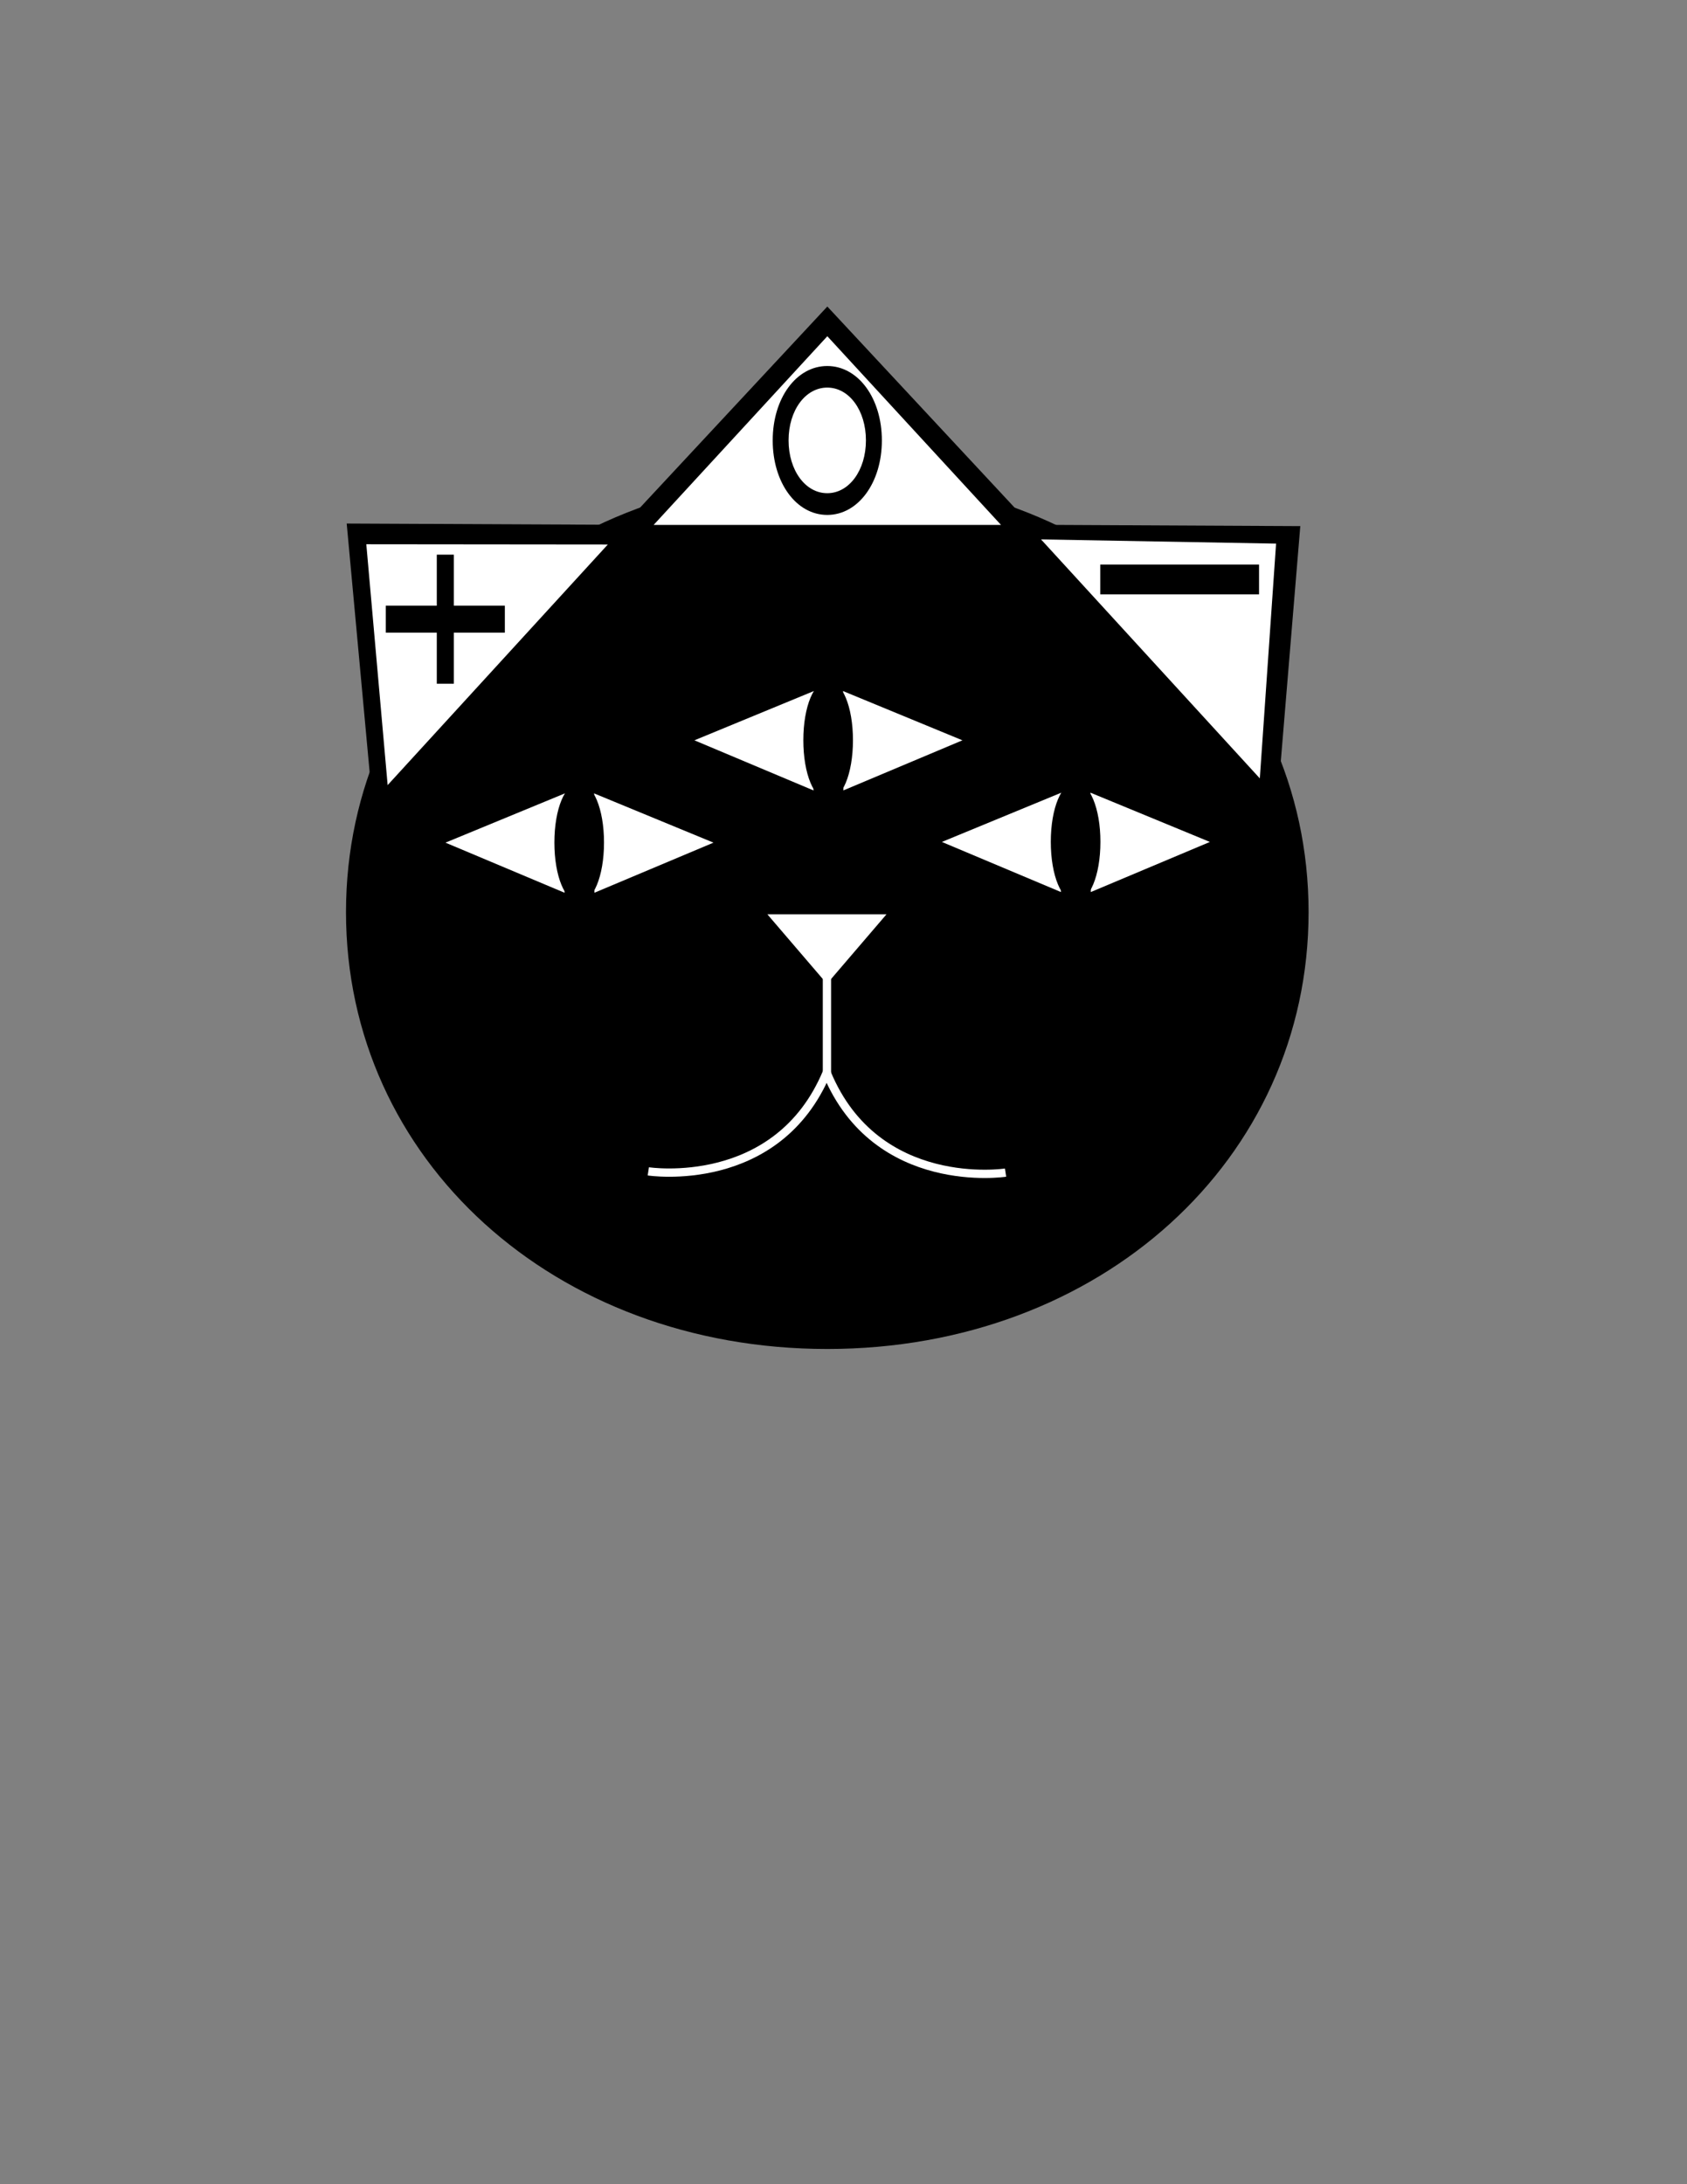 <?xml version="1.0" encoding="UTF-8"?>

<svg version="1.2" baseProfile="tiny" width="215.9mm" height="279.4mm" viewBox="0 0 21590 27940" preserveAspectRatio="xMidYMid" fill-rule="evenodd" stroke-width="28.222" stroke-linejoin="round" xmlns="http://www.w3.org/2000/svg" xmlns:ooo="http://xml.openoffice.org/svg/export" xmlns:xlink="http://www.w3.org/1999/xlink" xml:space="preserve">
 <rect x="0" y="0" width="21590" height="27940" fill="#808080" stroke="none"/>
 <defs class="ClipPathGroup">
  <clipPath id="presentation_clip_path" clipPathUnits="userSpaceOnUse">
   <rect x="0" y="0" width="21590" height="27940"/>
  </clipPath>
 </defs>
 <defs class="TextShapeIndex">
  <g ooo:slide="id1" ooo:id-list="id3 id4 id5 id6 id7 id8 id9 id10 id11 id12 id13 id14 id15 id16 id17 id18 id19 id20 id21 id22 id23 id24 id25"/>
 </defs>
 <defs class="EmbeddedBulletChars">
  <g id="bullet-char-template(57356)" transform="scale(0,-0)">
   <path d="M 580,1141 L 1163,571 580,0 -4,571 580,1141 Z"/>
  </g>
  <g id="bullet-char-template(57354)" transform="scale(0,-0)">
   <path d="M 8,1128 L 1137,1128 1137,0 8,0 8,1128 Z"/>
  </g>
  <g id="bullet-char-template(10146)" transform="scale(0,-0)">
   <path d="M 174,0 L 602,739 174,1481 1456,739 174,0 Z M 1358,739 L 309,1346 659,739 1358,739 Z"/>
  </g>
  <g id="bullet-char-template(10132)" transform="scale(0,-0)">
   <path d="M 2015,739 L 1276,0 717,0 1260,543 174,543 174,936 1260,936 717,1481 1274,1481 2015,739 Z"/>
  </g>
  <g id="bullet-char-template(10007)" transform="scale(0,-0)">
   <path d="M 0,-2 C -7,14 -16,27 -25,37 L 356,567 C 262,823 215,952 215,954 215,979 228,992 255,992 264,992 276,990 289,987 310,991 331,999 354,1012 L 381,999 492,748 772,1049 836,1024 860,1049 C 881,1039 901,1025 922,1006 886,937 835,863 770,784 769,783 710,716 594,584 L 774,223 C 774,196 753,168 711,139 L 727,119 C 717,90 699,76 672,76 641,76 570,178 457,381 L 164,-76 C 142,-110 111,-127 72,-127 30,-127 9,-110 8,-76 1,-67 -2,-52 -2,-32 -2,-23 -1,-13 0,-2 Z"/>
  </g>
  <g id="bullet-char-template(10004)" transform="scale(0,-0)">
   <path d="M 285,-33 C 182,-33 111,30 74,156 52,228 41,333 41,471 41,549 55,616 82,672 116,743 169,778 240,778 293,778 328,747 346,684 L 369,508 C 377,444 397,411 428,410 L 1163,1116 C 1174,1127 1196,1133 1229,1133 1271,1133 1292,1118 1292,1087 L 1292,965 C 1292,929 1282,901 1262,881 L 442,47 C 390,-6 338,-33 285,-33 Z"/>
  </g>
  <g id="bullet-char-template(9679)" transform="scale(0,-0)">
   <path d="M 813,0 C 632,0 489,54 383,161 276,268 223,411 223,592 223,773 276,916 383,1023 489,1130 632,1184 813,1184 992,1184 1136,1130 1245,1023 1353,916 1407,772 1407,592 1407,412 1353,268 1245,161 1136,54 992,0 813,0 Z"/>
  </g>
  <g id="bullet-char-template(8226)" transform="scale(0,-0)">
   <path d="M 346,457 C 273,457 209,483 155,535 101,586 74,649 74,723 74,796 101,859 155,911 209,963 273,989 346,989 419,989 480,963 531,910 582,859 608,796 608,723 608,648 583,586 532,535 482,483 420,457 346,457 Z"/>
  </g>
  <g id="bullet-char-template(8211)" transform="scale(0,-0)">
   <path d="M -4,459 L 1135,459 1135,606 -4,606 -4,459 Z"/>
  </g>
 </defs>
 <defs class="TextEmbeddedBitmaps"/>
 <g>
  <g id="id2" class="Master_Slide">
   <g id="bg-id2" class="Background"/>
   <g id="bo-id2" class="BackgroundObjects"/>
  </g>
 </g>
 <g class="SlideGroup">
  <g>
   <g id="id1" class="Slide" clip-path="url(#presentation_clip_path)">
    <g class="Page">
     <g class="com.sun.star.drawing.CustomShape">
      <g id="id3">
       <path fill="rgb(0,0,0)" stroke="none" d="M 10587,6080 C 14079,6080 16747,8500 16747,11668 16747,14836 14079,17256 10587,17256 7095,17256 4428,14836 4428,11668 4428,8500 7095,6080 10587,6080 Z M 4428,6080 L 4428,6080 Z M 16748,17257 L 16748,17257 Z"/>
      </g>
     </g>
     <g class="com.sun.star.drawing.CustomShape">
      <g id="id4">
       <path fill="rgb(0,0,0)" stroke="none" d="M 10588,3921 L 13192,6716 7984,6716 10588,3921 Z M 7984,3921 L 7984,3921 Z M 13192,6716 L 13192,6716 Z"/>
      </g>
     </g>
     <g class="com.sun.star.drawing.CustomShape">
      <g id="id5">
       <path fill="rgb(0,0,0)" stroke="none" d="M 16641,6730 L 16324,10551 12806,6711 16641,6730 Z M 14882,4809 L 14882,4809 Z M 16324,10551 L 16324,10551 Z"/>
      </g>
     </g>
     <g class="com.sun.star.drawing.CustomShape">
      <g id="id6">
       <path fill="rgb(0,0,0)" stroke="none" d="M 4437,6697 L 4797,10596 8353,6715 4437,6697 Z M 6215,4756 L 6215,4756 Z M 4797,10596 L 4797,10596 Z"/>
      </g>
     </g>
     <g class="com.sun.star.drawing.CustomShape">
      <g id="id7">
       <path fill="rgb(255,255,255)" stroke="none" d="M 4688,6962 L 4961,10043 7779,6965 4688,6962 Z M 6097,5424 L 6097,5424 Z M 4961,10043 L 4961,10043 Z"/>
      </g>
     </g>
     <g class="com.sun.star.drawing.CustomShape">
      <g id="id8">
       <path fill="rgb(255,255,255)" stroke="none" d="M 16331,6954 L 16123,9957 13323,6900 16331,6954 Z M 14932,5426 L 14932,5426 Z M 16123,9957 L 16123,9957 Z"/>
      </g>
     </g>
     <g class="com.sun.star.drawing.CustomShape">
      <g id="id9">
       <path fill="rgb(255,255,255)" stroke="none" d="M 10588,4301 L 12811,6715 8365,6715 10588,4301 Z M 8365,4301 L 8365,4301 Z M 12811,6715 L 12811,6715 Z"/>
      </g>
     </g>
     <g class="Group">
      <g class="com.sun.star.drawing.CustomShape">
       <g id="id10">
        <path fill="rgb(255,255,255)" stroke="none" d="M 9131,10779 L 7603,10149 7607,11420 9131,10779 Z M 9133,11414 L 9133,11414 Z M 7603,10149 L 7603,10149 Z"/>
       </g>
      </g>
      <g class="com.sun.star.drawing.CustomShape">
       <g id="id11">
        <path fill="rgb(255,255,255)" stroke="none" d="M 5701,10779 L 7229,10149 7225,11420 5701,10779 Z M 5699,11414 L 5699,11414 Z M 7229,10149 L 7229,10149 Z"/>
       </g>
      </g>
      <g class="com.sun.star.drawing.CustomShape">
       <g id="id12">
        <path fill="rgb(0,0,0)" stroke="none" d="M 7412,10017 C 7592,10017 7730,10346 7730,10778 7730,11210 7592,11540 7412,11540 7232,11540 7095,11210 7095,10778 7095,10346 7232,10017 7412,10017 Z M 7095,10017 L 7095,10017 Z M 7731,11542 L 7731,11542 Z"/>
       </g>
      </g>
     </g>
     <g class="Group">
      <g class="com.sun.star.drawing.CustomShape">
       <g id="id13">
        <path fill="rgb(255,255,255)" stroke="none" d="M 12317,9470 L 10789,8840 10793,10111 12317,9470 Z M 12319,10105 L 12319,10105 Z M 10789,8840 L 10789,8840 Z"/>
       </g>
      </g>
      <g class="com.sun.star.drawing.CustomShape">
       <g id="id14">
        <path fill="rgb(255,255,255)" stroke="none" d="M 8887,9470 L 10415,8840 10411,10111 8887,9470 Z M 8885,10105 L 8885,10105 Z M 10415,8840 L 10415,8840 Z"/>
       </g>
      </g>
      <g class="com.sun.star.drawing.CustomShape">
       <g id="id15">
        <path fill="rgb(0,0,0)" stroke="none" d="M 10598,8708 C 10778,8708 10916,9037 10916,9469 10916,9901 10778,10231 10598,10231 10418,10231 10281,9901 10281,9469 10281,9037 10418,8708 10598,8708 Z M 10281,8708 L 10281,8708 Z M 10917,10233 L 10917,10233 Z"/>
       </g>
      </g>
     </g>
     <g class="Group">
      <g class="com.sun.star.drawing.CustomShape">
       <g id="id16">
        <path fill="rgb(255,255,255)" stroke="none" d="M 15484,10770 L 13956,10140 13960,11411 15484,10770 Z M 15486,11405 L 15486,11405 Z M 13956,10140 L 13956,10140 Z"/>
       </g>
      </g>
      <g class="com.sun.star.drawing.CustomShape">
       <g id="id17">
        <path fill="rgb(255,255,255)" stroke="none" d="M 12054,10770 L 13582,10140 13578,11411 12054,10770 Z M 12052,11405 L 12052,11405 Z M 13582,10140 L 13582,10140 Z"/>
       </g>
      </g>
      <g class="com.sun.star.drawing.CustomShape">
       <g id="id18">
        <path fill="rgb(0,0,0)" stroke="none" d="M 13765,10008 C 13945,10008 14083,10337 14083,10769 14083,11201 13945,11531 13765,11531 13585,11531 13448,11201 13448,10769 13448,10337 13585,10008 13765,10008 Z M 13448,10008 L 13448,10008 Z M 14084,11533 L 14084,11533 Z"/>
       </g>
      </g>
     </g>
     <g class="com.sun.star.drawing.CustomShape">
      <g id="id19">
       <path fill="rgb(0,0,0)" stroke="none" d="M 10587,4682 C 10983,4682 11286,5094 11286,5634 11286,6174 10983,6587 10587,6587 10191,6587 9889,6174 9889,5634 9889,5094 10191,4682 10587,4682 Z M 10587,4958 C 10867,4958 11082,5250 11082,5633 11082,6016 10867,6309 10587,6309 10307,6309 10092,6016 10092,5633 10092,5250 10307,4958 10587,4958 Z M 9889,4682 L 9889,4682 Z M 11287,6588 L 11287,6588 Z"/>
      </g>
     </g>
     <g class="com.sun.star.drawing.CustomShape">
      <g id="id20">
       <path fill="rgb(0,0,0)" stroke="none" d="M 5590,7095 L 5808,7095 5808,7748 6461,7748 6461,8093 5808,8093 5808,8746 5590,8746 5590,8093 4937,8093 4937,7748 5590,7748 5590,7095 5590,7095 Z M 4937,7095 L 4937,7095 Z M 6462,8747 L 6462,8747 Z"/>
      </g>
     </g>
     <g class="com.sun.star.drawing.CustomShape">
      <g id="id21">
       <path fill="rgb(0,0,0)" stroke="none" d="M 15097,7603 L 14081,7603 14081,7222 16113,7222 16113,7603 15097,7603 Z"/>
      </g>
     </g>
     <g class="com.sun.star.drawing.CustomShape">
      <g id="id22">
       <path fill="rgb(255,255,255)" stroke="none" d="M 10583,12585 L 11345,11696 9821,11696 10583,12585 Z M 9821,12585 L 9821,12585 Z M 11346,11695 L 11346,11695 Z"/>
      </g>
     </g>
     <g class="com.sun.star.drawing.LineShape">
      <g id="id23">
       <path fill="none" stroke="rgb(255,255,255)" stroke-width="106" stroke-linejoin="round" d="M 10583,12206 L 10583,13730"/>
      </g>
     </g>
     <g class="com.sun.star.drawing.OpenBezierShape">
      <g id="id24">
       <path fill="none" stroke="rgb(255,255,255)" stroke-width="106" stroke-linejoin="round" d="M 10583,13730 C 11218,15254 12869,15000 12869,15000"/>
      </g>
     </g>
     <g class="com.sun.star.drawing.OpenBezierShape">
      <g id="id25">
       <path fill="none" stroke="rgb(255,255,255)" stroke-width="106" stroke-linejoin="round" d="M 10583,13714 C 9948,15238 8297,14984 8297,14984"/>
      </g>
     </g>
    </g>
   </g>
  </g>
 </g>
</svg>